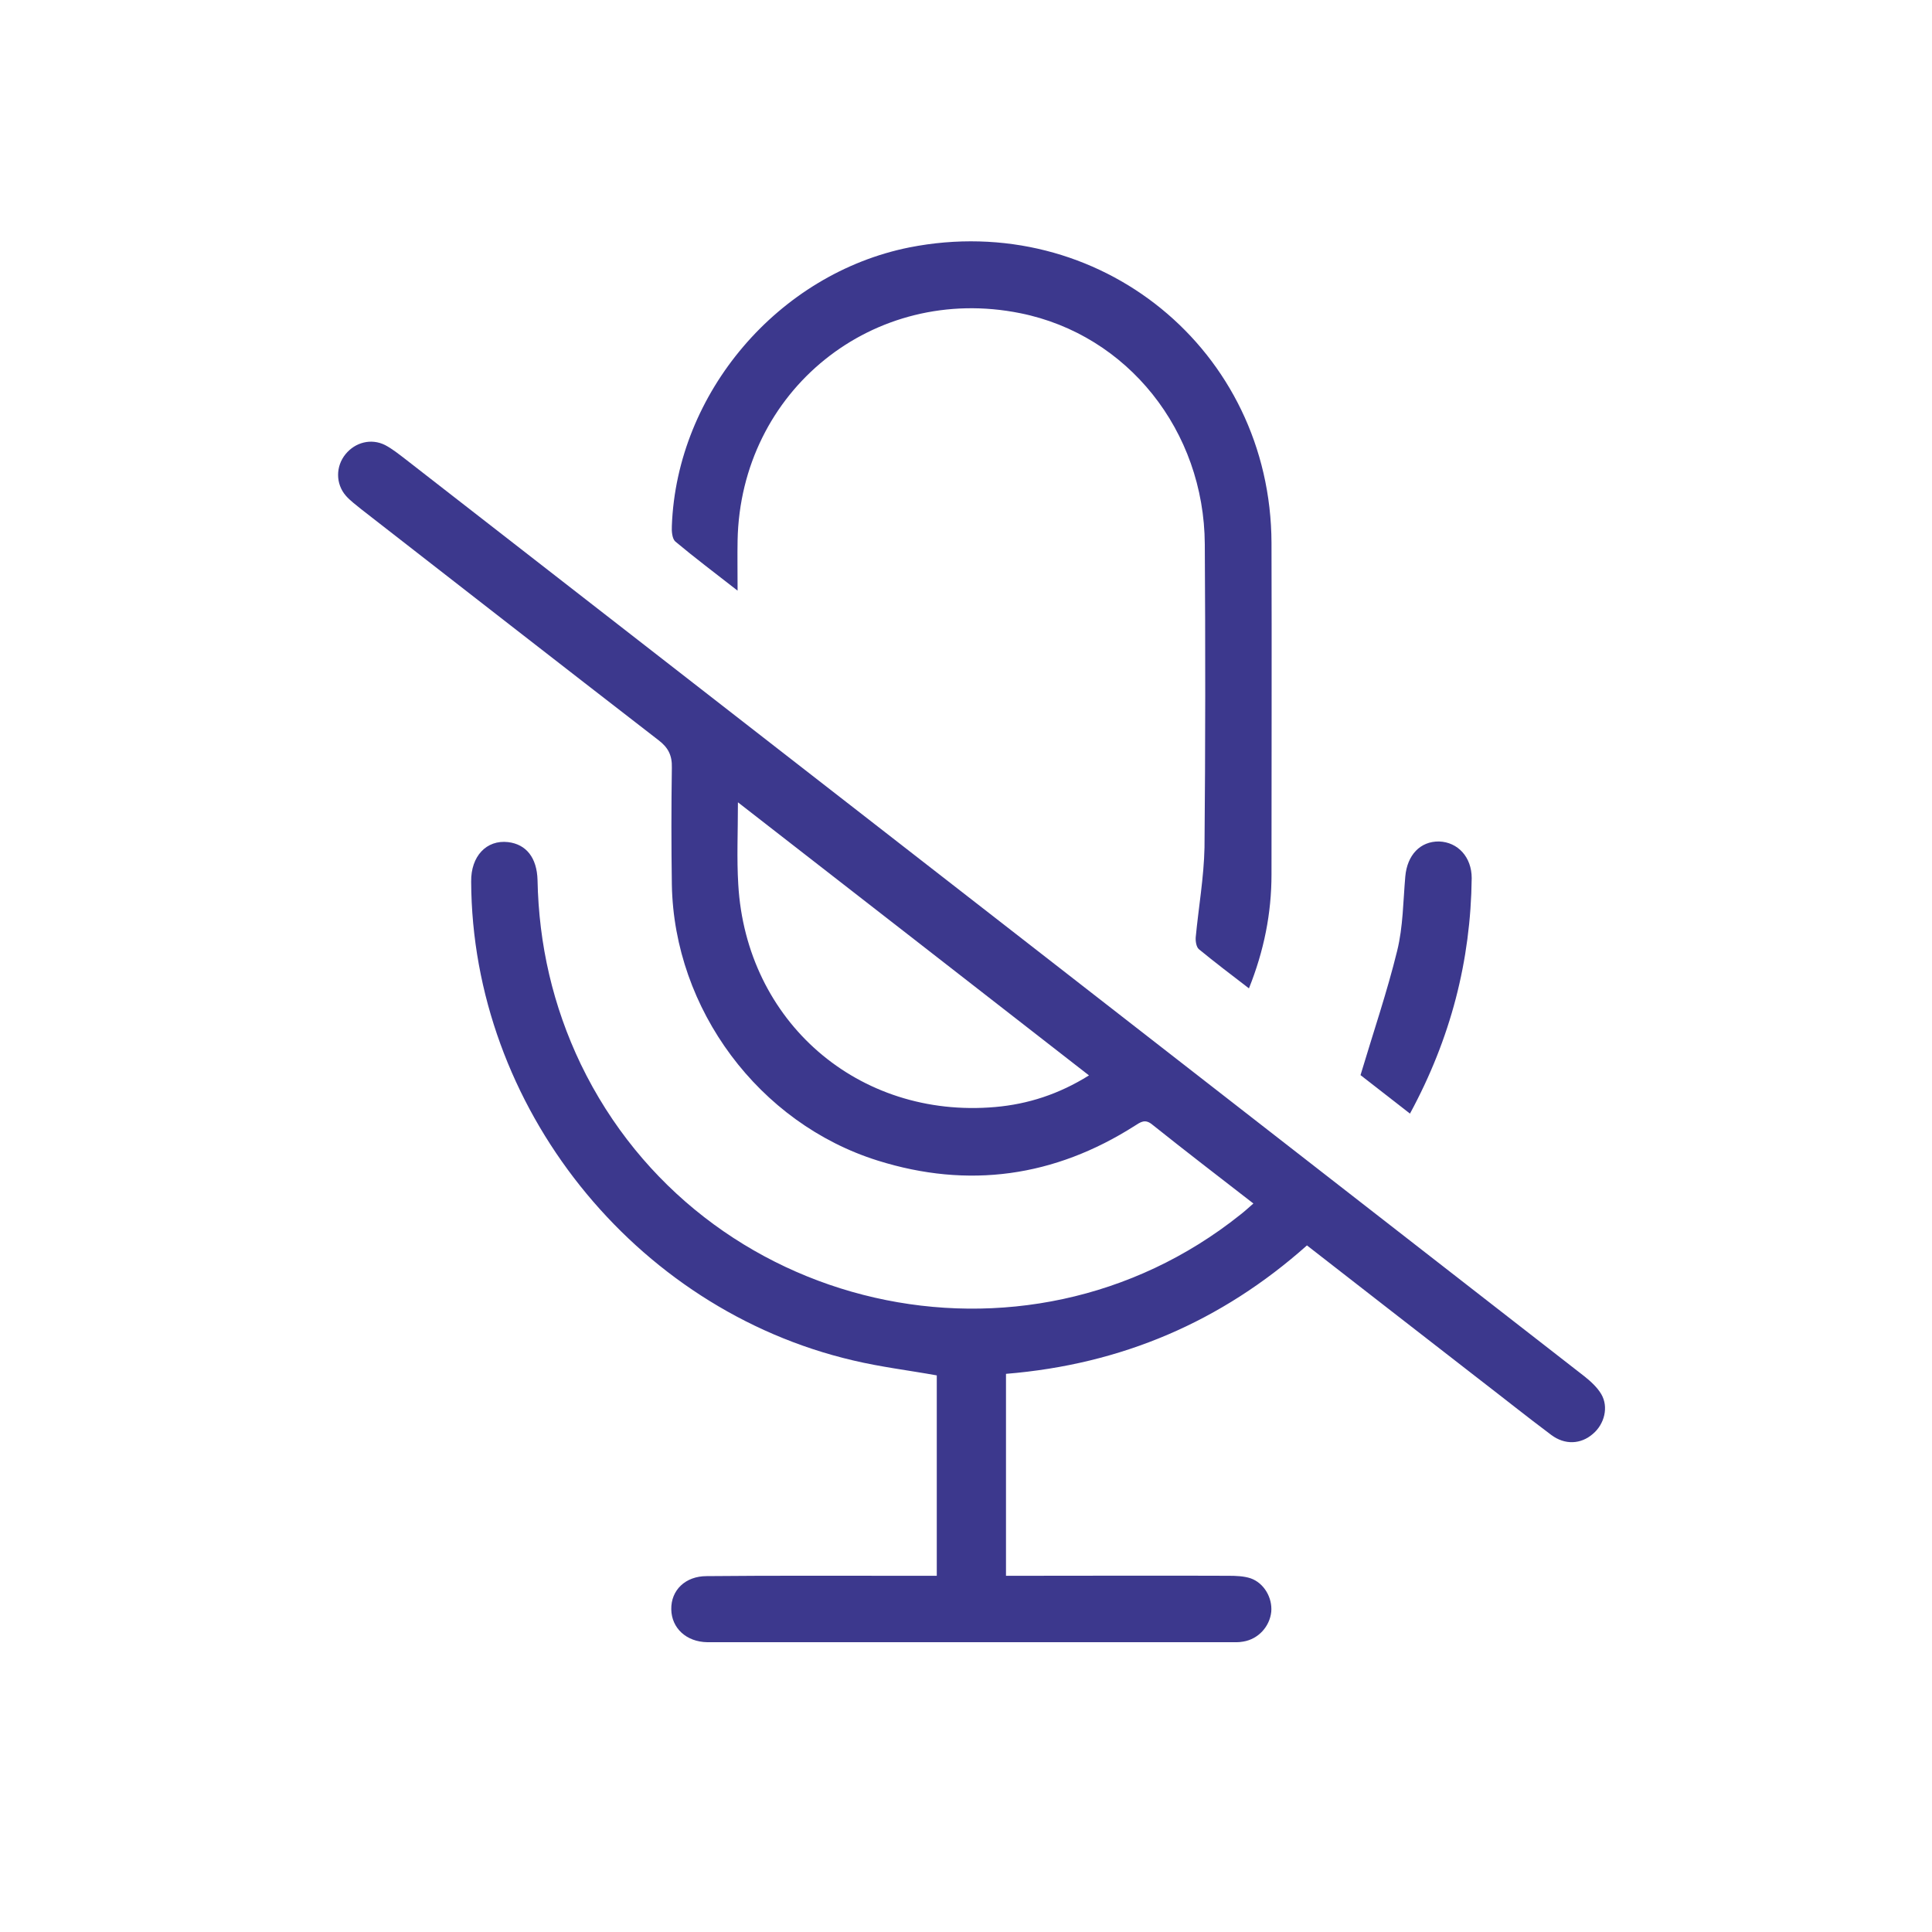 <svg width="40" height="40" viewBox="0 0 40 40" fill="none" xmlns="http://www.w3.org/2000/svg">
<g clip-path="url(#clip0_497_266)">
<path d="M33.153 28.865C33.069 28.722 32.933 28.599 32.803 28.495C24.666 22.161 16.53 15.833 8.393 9.506C8.257 9.402 8.121 9.292 7.972 9.214C7.686 9.071 7.356 9.156 7.155 9.402C6.947 9.655 6.947 10.018 7.161 10.264C7.252 10.368 7.369 10.452 7.479 10.543C9.528 12.138 11.576 13.733 13.638 15.328C13.833 15.477 13.917 15.639 13.91 15.892C13.898 16.702 13.898 17.513 13.91 18.317C13.956 20.897 15.713 23.257 18.17 24.028C20.05 24.618 21.833 24.366 23.493 23.309C23.616 23.231 23.707 23.16 23.856 23.283C24.537 23.827 25.23 24.359 25.95 24.917C25.84 25.014 25.762 25.085 25.678 25.15C21.204 28.722 14.513 27.192 12.024 22.032C11.447 20.826 11.155 19.555 11.129 18.219C11.116 17.759 10.896 17.48 10.52 17.435C10.072 17.383 9.748 17.727 9.755 18.252C9.774 22.9 13.12 27.102 17.658 28.165C18.228 28.301 18.818 28.372 19.395 28.476V32.625H18.741C17.372 32.625 15.998 32.619 14.63 32.632C14.189 32.632 13.891 32.923 13.898 33.319C13.904 33.708 14.209 33.993 14.643 34C14.688 34 14.727 34 14.773 34C18.332 34 21.891 34 25.451 34C25.548 34 25.645 34.006 25.742 33.987C26.054 33.935 26.287 33.676 26.32 33.371C26.346 33.079 26.17 32.774 25.892 32.677C25.756 32.632 25.593 32.625 25.444 32.625C24.018 32.619 22.598 32.625 21.172 32.625H20.828V28.444C23.221 28.249 25.289 27.361 27.059 25.785C28.252 26.712 29.425 27.627 30.605 28.541C31.111 28.93 31.604 29.325 32.116 29.708C32.401 29.922 32.732 29.902 32.978 29.688C33.218 29.487 33.309 29.131 33.153 28.865ZM20.601 22.92C17.768 23.166 15.447 21.15 15.285 18.31C15.252 17.772 15.278 17.234 15.278 16.611C17.723 18.511 20.122 20.378 22.546 22.265C21.924 22.654 21.282 22.861 20.601 22.92Z" fill="#3C388D"/>
<path d="M26.325 18.103C26.325 18.907 26.17 19.685 25.858 20.463C25.495 20.184 25.152 19.924 24.821 19.652C24.769 19.607 24.75 19.49 24.756 19.406C24.815 18.784 24.925 18.168 24.938 17.545C24.957 15.451 24.957 13.357 24.944 11.269C24.931 8.916 23.343 6.932 21.126 6.485C18.085 5.869 15.33 8.086 15.271 11.191C15.265 11.509 15.271 11.833 15.271 12.229C14.798 11.859 14.383 11.548 13.981 11.211C13.916 11.153 13.903 10.997 13.91 10.887C14.013 8.131 16.114 5.668 18.824 5.123C22.753 4.345 26.312 7.243 26.325 11.243C26.332 13.532 26.325 15.821 26.325 18.103Z" fill="#3C388D"/>
<path d="M30.47 18.18C30.45 19.892 30.035 21.5 29.192 23.056C28.81 22.758 28.46 22.485 28.168 22.259C28.434 21.37 28.719 20.534 28.927 19.685C29.05 19.186 29.05 18.66 29.095 18.148C29.134 17.701 29.406 17.416 29.795 17.422C30.184 17.435 30.47 17.746 30.47 18.18Z" fill="#3C388D"/>
</g>
<defs>
<clipPath id="clip0_497_266">
<rect width="26.232" height="29" fill="white" transform="translate(7 5)"/>
</clipPath>
</defs>
</svg>
